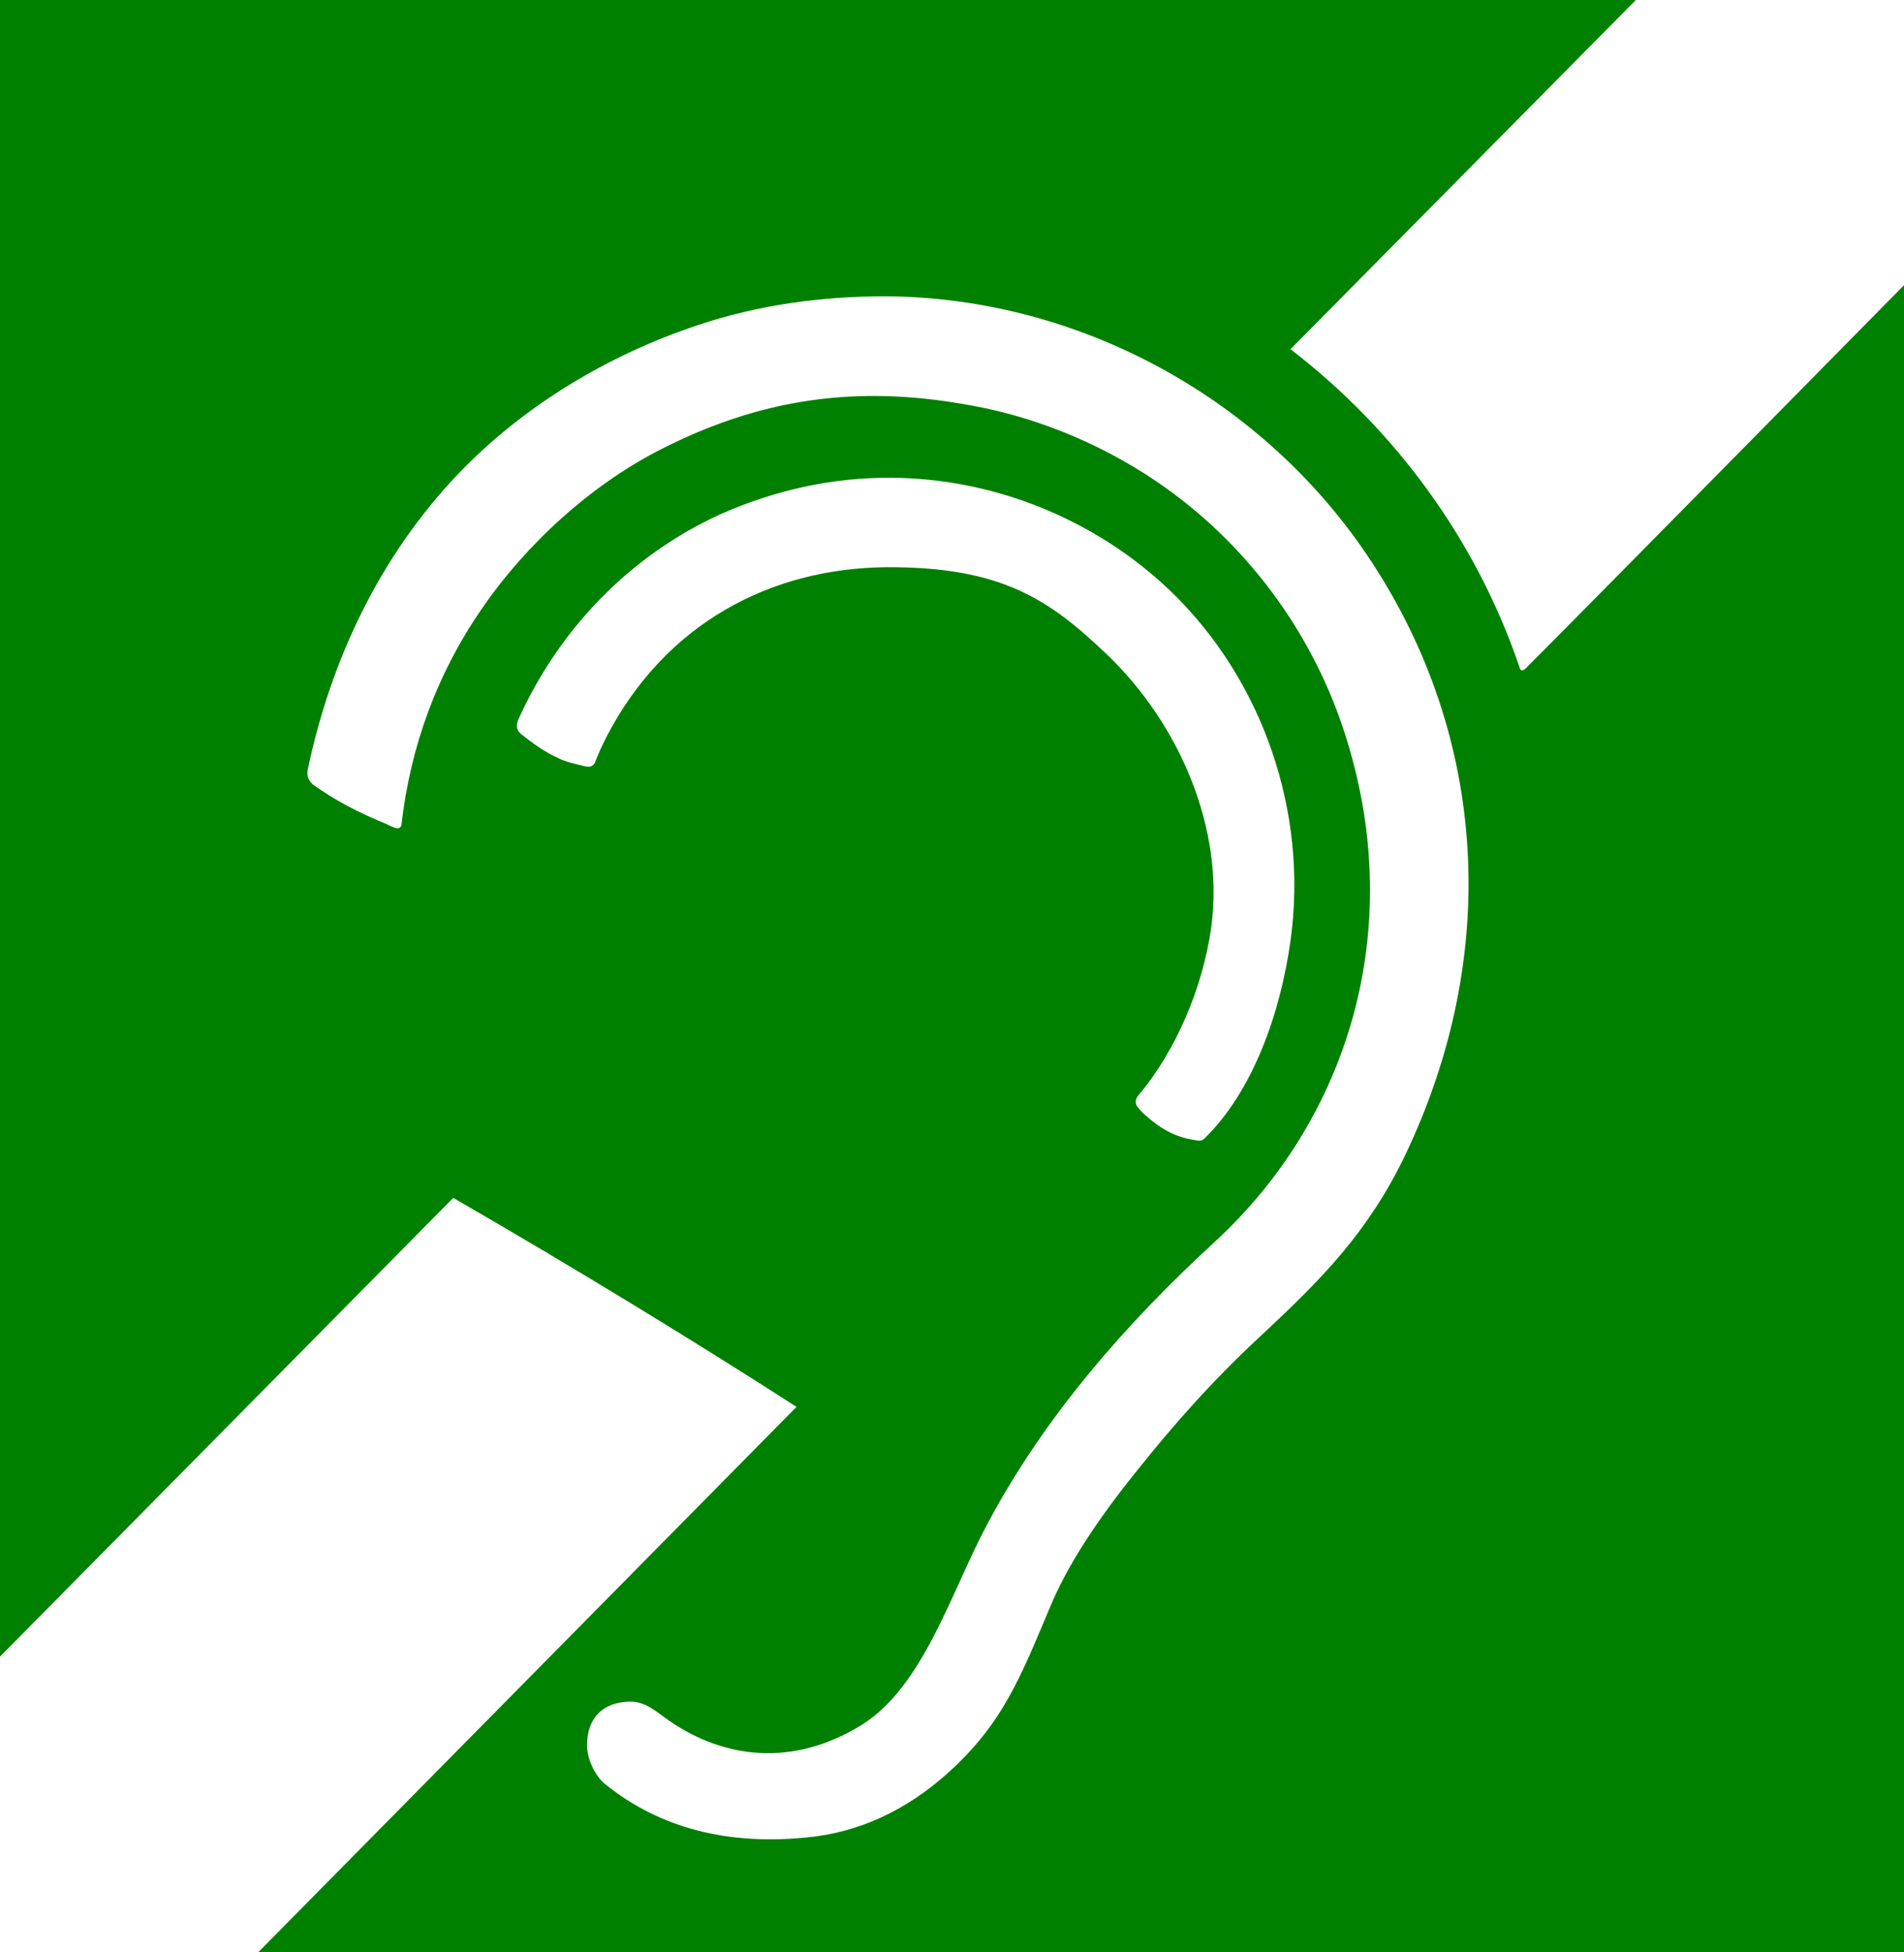 <?xml version="1.0" encoding="UTF-8" standalone="no"?>
<svg
   width="360"
   height="369"
   version="1.1"
   id="svg518"
   sodipodi:docname="access_deaf_yes.svg"
   inkscape:version="1.2.2 (732a01da63, 2022-12-09)"
   xmlns:inkscape="http://www.inkscape.org/namespaces/inkscape"
   xmlns:sodipodi="http://sodipodi.sourceforge.net/DTD/sodipodi-0.dtd"
   xmlns="http://www.w3.org/2000/svg"
   xmlns:svg="http://www.w3.org/2000/svg">
  <defs
     id="defs522" />
  <sodipodi:namedview
     id="namedview520"
     pagecolor="#ffffff"
     bordercolor="#000000"
     borderopacity="0.25"
     inkscape:showpageshadow="2"
     inkscape:pageopacity="0.0"
     inkscape:pagecheckerboard="0"
     inkscape:deskcolor="#d1d1d1"
     showgrid="false"
     inkscape:zoom="2.2682927"
     inkscape:cx="176.56452"
     inkscape:cy="184.27957"
     inkscape:window-width="1920"
     inkscape:window-height="1017"
     inkscape:window-x="-8"
     inkscape:window-y="-8"
     inkscape:window-maximized="1"
     inkscape:current-layer="svg518" />
  <path
     fill="#17128b"
     d="M0 0h360v369H0z"
     id="path514"
     style="fill:#008000" />
  <path
     fill="#fff"
     d="M48.8 369H0v-55.9l85.7-86.7c22.2 12.8 45.8 27.2 64.9 39.5L48.8 369Zm10.4-220.7c-.7-.6-1.3-1.5-1-2.9 4.4-20.9 13.7-40.4 28.5-55.9 12.3-12.8 28.2-22.4 45.4-28.1 11.4-3.8 23.3-5.4 35.3-5.4 36.8.2 71.9 19.5 92 50.3 21.5 32.8 24.6 73.8 6.2 112.2-7 14.5-15.9 23.4-26.6 33.4-10 9.2-17.6 18-23.9 25.9-7.6 9.4-13.2 17.9-16.5 25.8-5.7 13.5-9 22.2-19.5 31.6-7.6 6.8-16.6 11.2-26.8 12.1-16.4 1.6-28.8-2.7-38-10.2-1.4-1.1-3.2-4.1-3.3-7-.1-5.2 2.8-8.4 8.1-8.5 3.1 0 4.9 1.9 7.7 3.8 10 6.8 23 8.8 36.3.5 11.6-7.4 16.8-25.2 23.5-37.7 10.8-20.4 26.3-38.1 43.2-53.6 25.1-23.2 36-58.6 24.9-94.6-5.8-19.1-17.9-36.1-34.3-47.8-10.5-7.5-23.3-13.1-36.4-15.5-19.7-3.7-38.2-2.3-58.6 8-13.6 6.8-26 18.2-34.4 30.5-8.4 12.2-13.4 25.9-15.1 40.7-.1.5-.5.8-1.1.6-.5-.2-1.1-.4-1.6-.7-5.6-2.3-9.8-4.5-14-7.5Zm39.4-9.5c-.9-.7-1.1-1.6-.6-2.8 7.7-17.1 21.1-31 38.2-38.8 10.1-4.5 21.2-7 32.3-6.9 19.4.1 38.5 7.8 52.6 21.2 17.7 16.9 26.3 42.1 22.9 66.3-1.9 13.8-7.2 28.6-16.3 37.4-.2.2-.5.4-1 .4-3.1-.4-6-1.3-9.4-4.2-1.2-1-1.7-1.5-2.3-2.3-.3-.4-.4-1.2.1-1.9 7.3-8.6 12.3-20.6 13.9-31.8 2.6-18.7-6-38.6-19.7-51.7-10.9-10.4-19.9-16.6-41.7-16.5-21.8.2-41.7 10.5-52.9 32-.8 1.6-1.6 3.3-2.2 4.9-.3.7-1 1-2 .7-1.6-.4-3.2-.7-4.7-1.4-3.1-1.4-5-2.9-7.2-4.6ZM244 66l65.3-66H360v53.9s-59.3 60.2-71.4 72.3c-.7.7-1.1.7-1.3-.1C279.1 102 263.8 81.2 244 66Z"
     id="path516" />
</svg>
